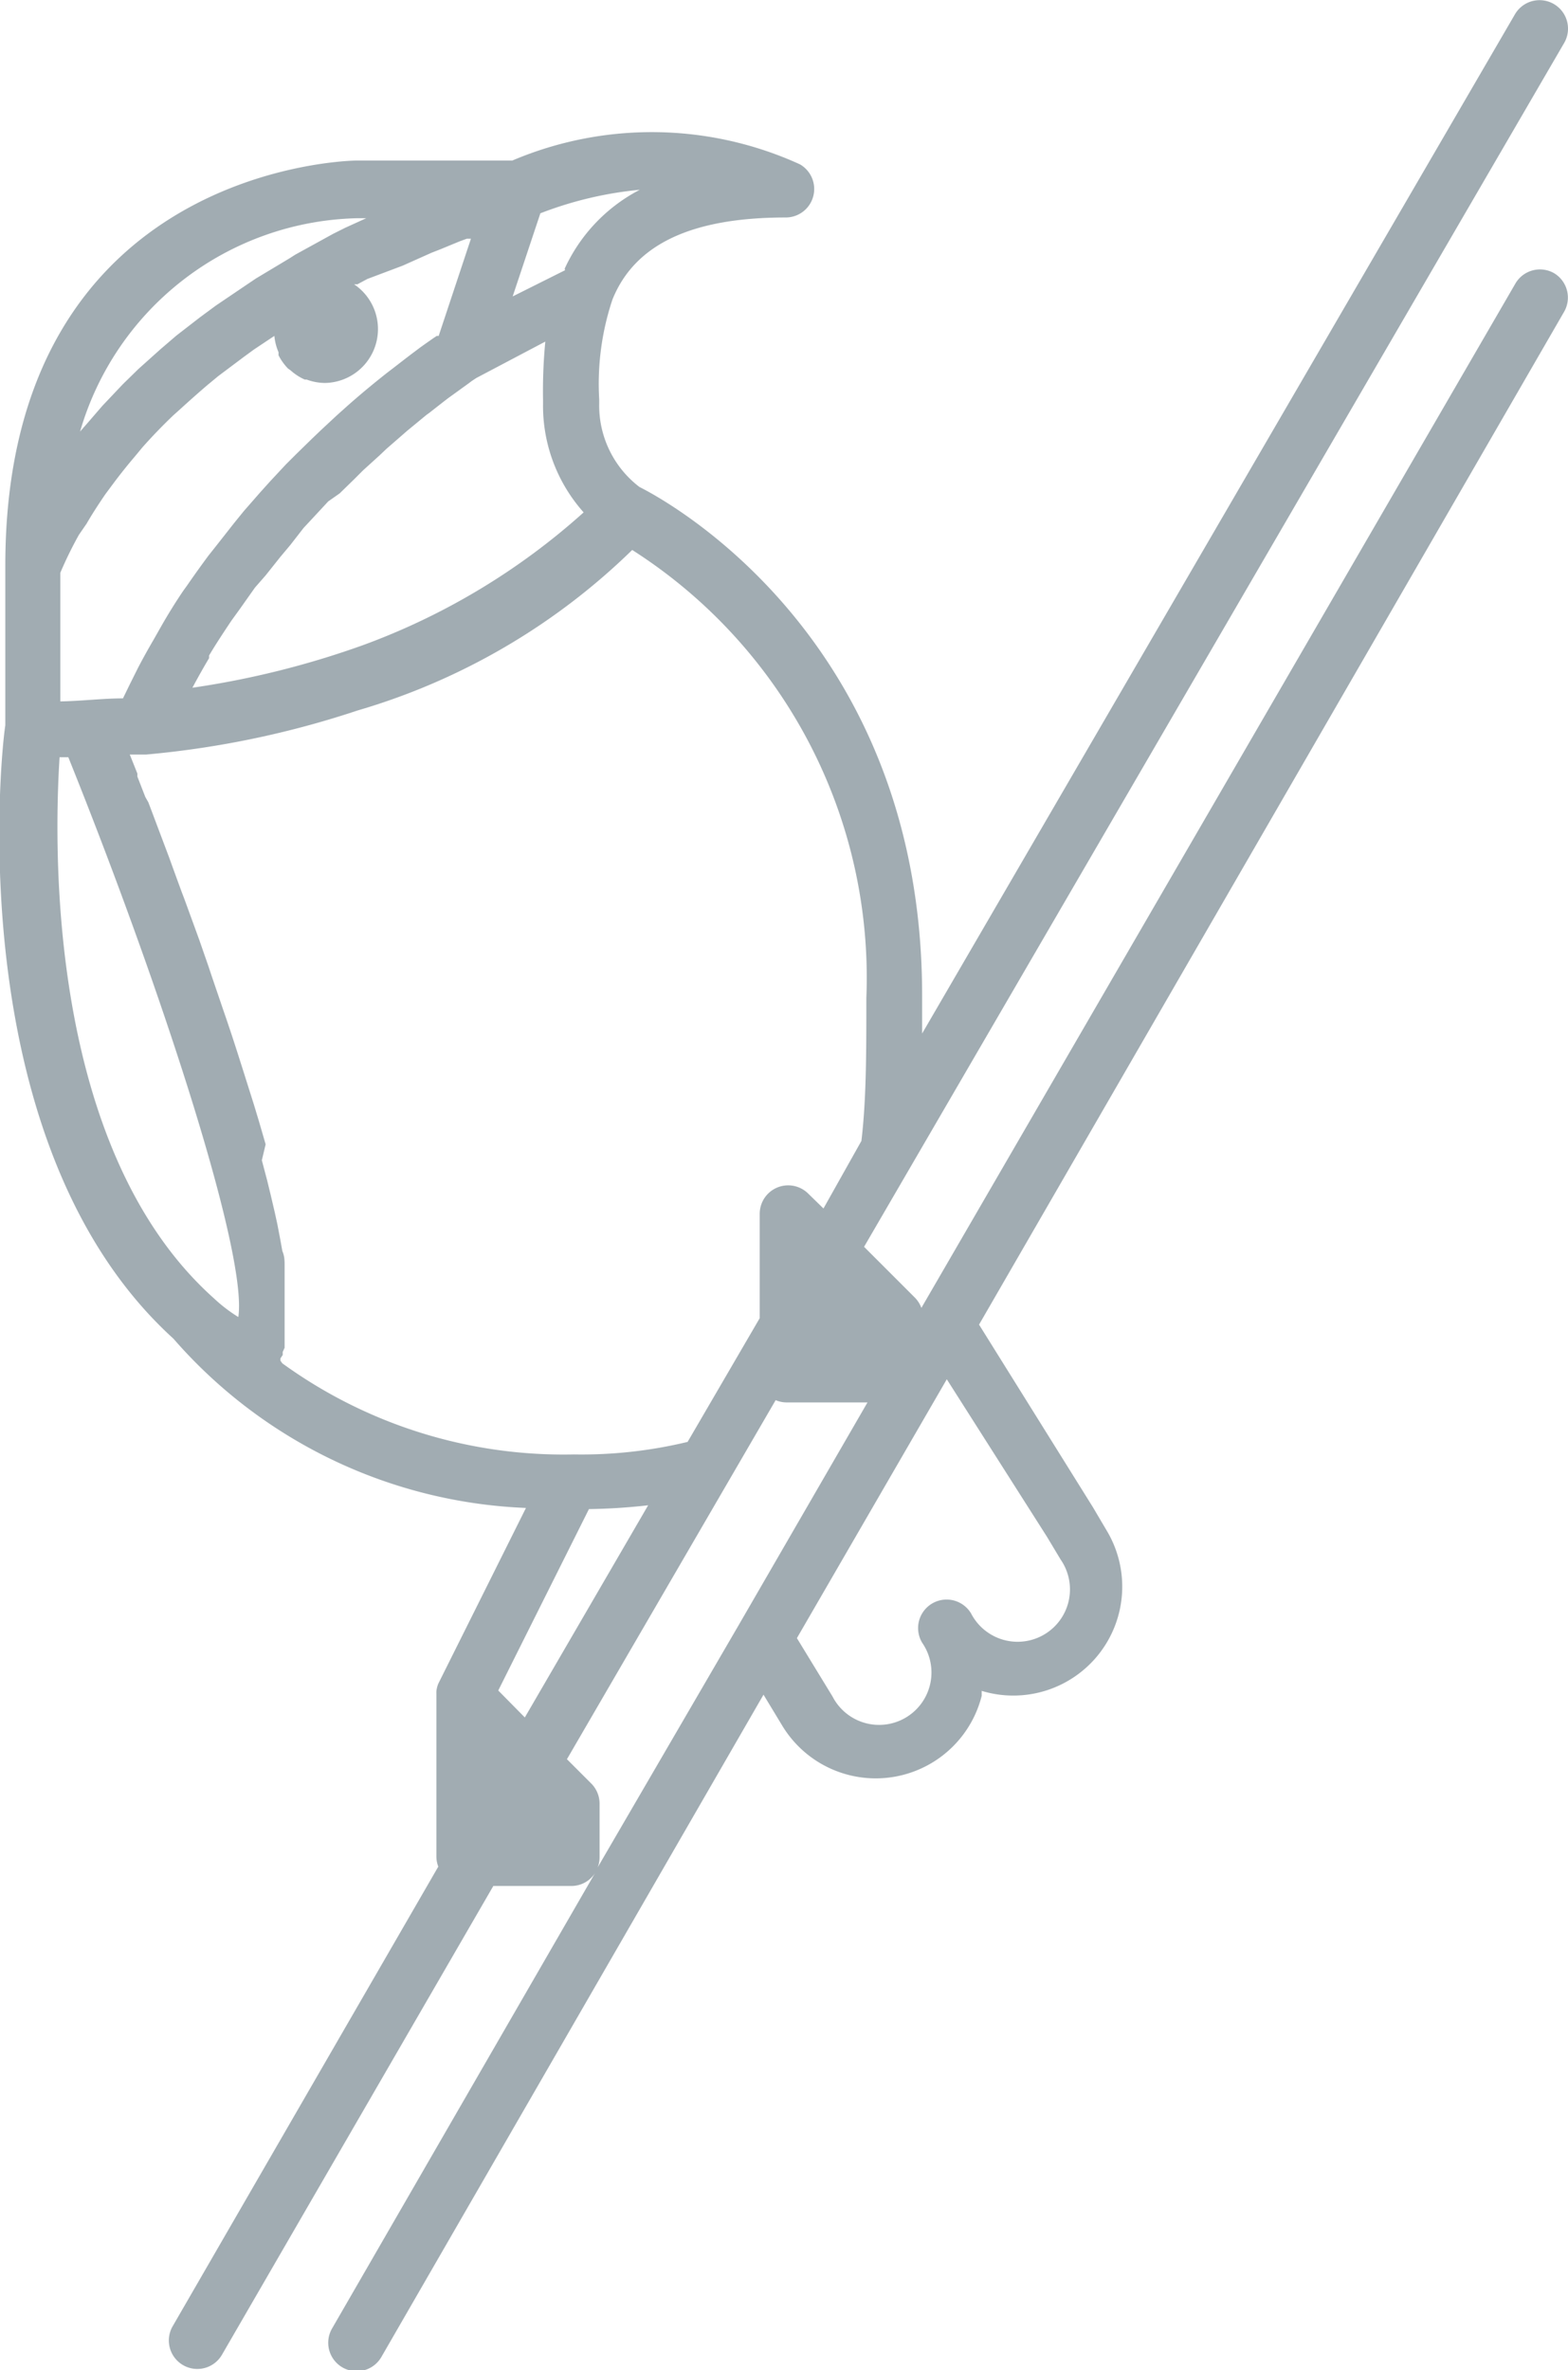 <svg xmlns="http://www.w3.org/2000/svg" viewBox="0 0 41.32 62.45"><defs><style>.cls-1{fill:#a1acb2;}</style></defs><title>bird5</title><g id="Layer_2" data-name="Layer 2"><g id="Layer_1-2" data-name="Layer 1"><path class="cls-1" d="M40.94,7.19a.75.75,0,0,0-1,.27l-15.66,27a.74.74,0,0,0-.17-.27l-1.34-1.34L41.22,1.13a.75.75,0,1,0-1.3-.75L24.3,27.23c0-.32,0-.64,0-1,0-9.43-6.77-13.06-7.45-13.4a2.7,2.7,0,0,1-1.06-2.19v-.12a7,7,0,0,1,.35-2.63c.59-1.46,2.09-2.16,4.57-2.16a.75.75,0,0,0,.37-1.4,9.4,9.4,0,0,0-7.58-.1H9.39c-.09,0-9.25.12-9.25,10.67v4.21C0,20-1,30.21,4.57,35.27a13,13,0,0,0,9.29,4.46l-2.31,4.63s0,0,0,0a.73.73,0,0,0-.05.2.67.67,0,0,0,0,.07v4.28a.74.74,0,0,0,.05.27l-7,12.11a.75.75,0,0,0,1.3.75L13,49.69h2.07a.74.74,0,0,0,.61-.34l-6.93,12a.75.75,0,1,0,1.3.75L20.12,44.65l.49.81a2.88,2.88,0,0,0,5.26-.78l0-.13a2.87,2.87,0,0,0,3.29-4.23l-.36-.61h0l-3-4.81L41.22,8.21A.75.75,0,0,0,40.94,7.19ZM13.13,44.54l2.39-4.78a15.53,15.53,0,0,0,1.56-.1l-3.25,5.59ZM2.28,13.8c.15-.26.32-.52.49-.77L3,12.72q.27-.36.56-.7l.19-.23q.39-.44.82-.85l.19-.17q.35-.32.7-.62l.29-.24.68-.51.26-.19.54-.36s0,0,0,0a1.41,1.41,0,0,0,.11.43l0,.08a1.41,1.41,0,0,0,.25.35l.07.05a1.41,1.41,0,0,0,.37.24l.05,0a1.41,1.41,0,0,0,.48.09h0a1.42,1.42,0,0,0,.77-2.6l.09,0,.26-.14L10.61,7l0,0,.76-.34.23-.09.51-.21.19-.07.11,0-.85,2.56-.05,0-.09.06-.2.14-.14.1-.24.18-.17.13-.31.24-.17.13c-.34.27-.72.58-1.12.94l-.19.17-.43.4-.24.23-.41.4-.27.27-.41.44-.27.3-.42.48-.26.32-.44.56-.23.29q-.29.39-.58.81l-.08.11q-.32.47-.62,1l-.17.3c-.14.24-.28.49-.41.74l-.2.4-.2.41c-.53,0-1.08.07-1.65.08V15.09a10.3,10.3,0,0,1,.49-1Zm2.79,4.32c.14-.26.29-.53.44-.78l0-.07c.19-.32.39-.62.59-.92l.21-.29.41-.58L7,15.16l.39-.49.26-.31L8,13.91l.27-.29.38-.41L8.95,13l.39-.38.23-.23L10,12l.19-.18.46-.4.08-.07.51-.42.07-.05.37-.29.13-.1.25-.18.11-.08.18-.13.08-.06.12-.08,0,0,0,0L14.37,9a13.67,13.67,0,0,0-.06,1.53v.12a4.22,4.22,0,0,0,1.07,2.85A17.89,17.89,0,0,1,9.56,17,23.15,23.15,0,0,1,5.07,18.12Zm9.82-11-1.38.69.73-2.19A9.78,9.78,0,0,1,16.86,5,4.41,4.41,0,0,0,14.88,7.08ZM9.39,5.75h.26L9.1,6l-.32.16-1,.55-.14.09-.9.54-.37.25-.68.46-.42.31-.62.48-.42.36-.58.52-.41.4-.54.57-.38.44-.21.24A7.79,7.79,0,0,1,9.39,5.75ZM1.57,19.95H1.8C4.26,26.06,6.53,33.05,6.28,34.7a4,4,0,0,1-.64-.49C1.25,30.29,1.42,22.32,1.57,19.95Zm5.82,15.9,0-.06.06-.09,0-.08.05-.11,0-.09,0-.14,0-.11c0-.06,0-.12,0-.18s0-.08,0-.12,0-.16,0-.25,0-.07,0-.11,0-.28,0-.43,0-.07,0-.11,0-.26,0-.41l0-.22c0-.12,0-.24-.06-.38l-.05-.28-.08-.42-.07-.32-.11-.47-.09-.37-.14-.53L7,30.15l-.18-.62-.13-.43-.24-.76-.13-.41c-.13-.41-.27-.84-.43-1.3l-.31-.91-.09-.27-.24-.69-.08-.22-.31-.85-.08-.21-.23-.63-.09-.25-.55-1.46L3.83,21l-.21-.54,0-.08-.2-.5.43,0a24.53,24.53,0,0,0,5.57-1.16,17.3,17.3,0,0,0,7.24-4.23,13.37,13.37,0,0,1,6.17,11.81c0,1.44,0,2.67-.13,3.76l-1,1.78-.4-.39a.75.75,0,0,0-1.28.53v2.75l-1.9,3.26a11.94,11.94,0,0,1-3,.33,12.62,12.62,0,0,1-7.68-2.4ZM15.59,47l-.65-.65,5.5-9.46a.75.75,0,0,0,.29.06h2.13l-3.39,5.86h0L15.75,49.2a.74.74,0,0,0,.05-.26V47.52A.75.75,0,0,0,15.59,47Zm12-6.51.36.6a1.38,1.38,0,1,1-2.36,1.42.75.75,0,0,0-1.29.77,1.38,1.38,0,1,1-2.36,1.42L21,43.16l3.95-6.82Z"/></g></g></svg>